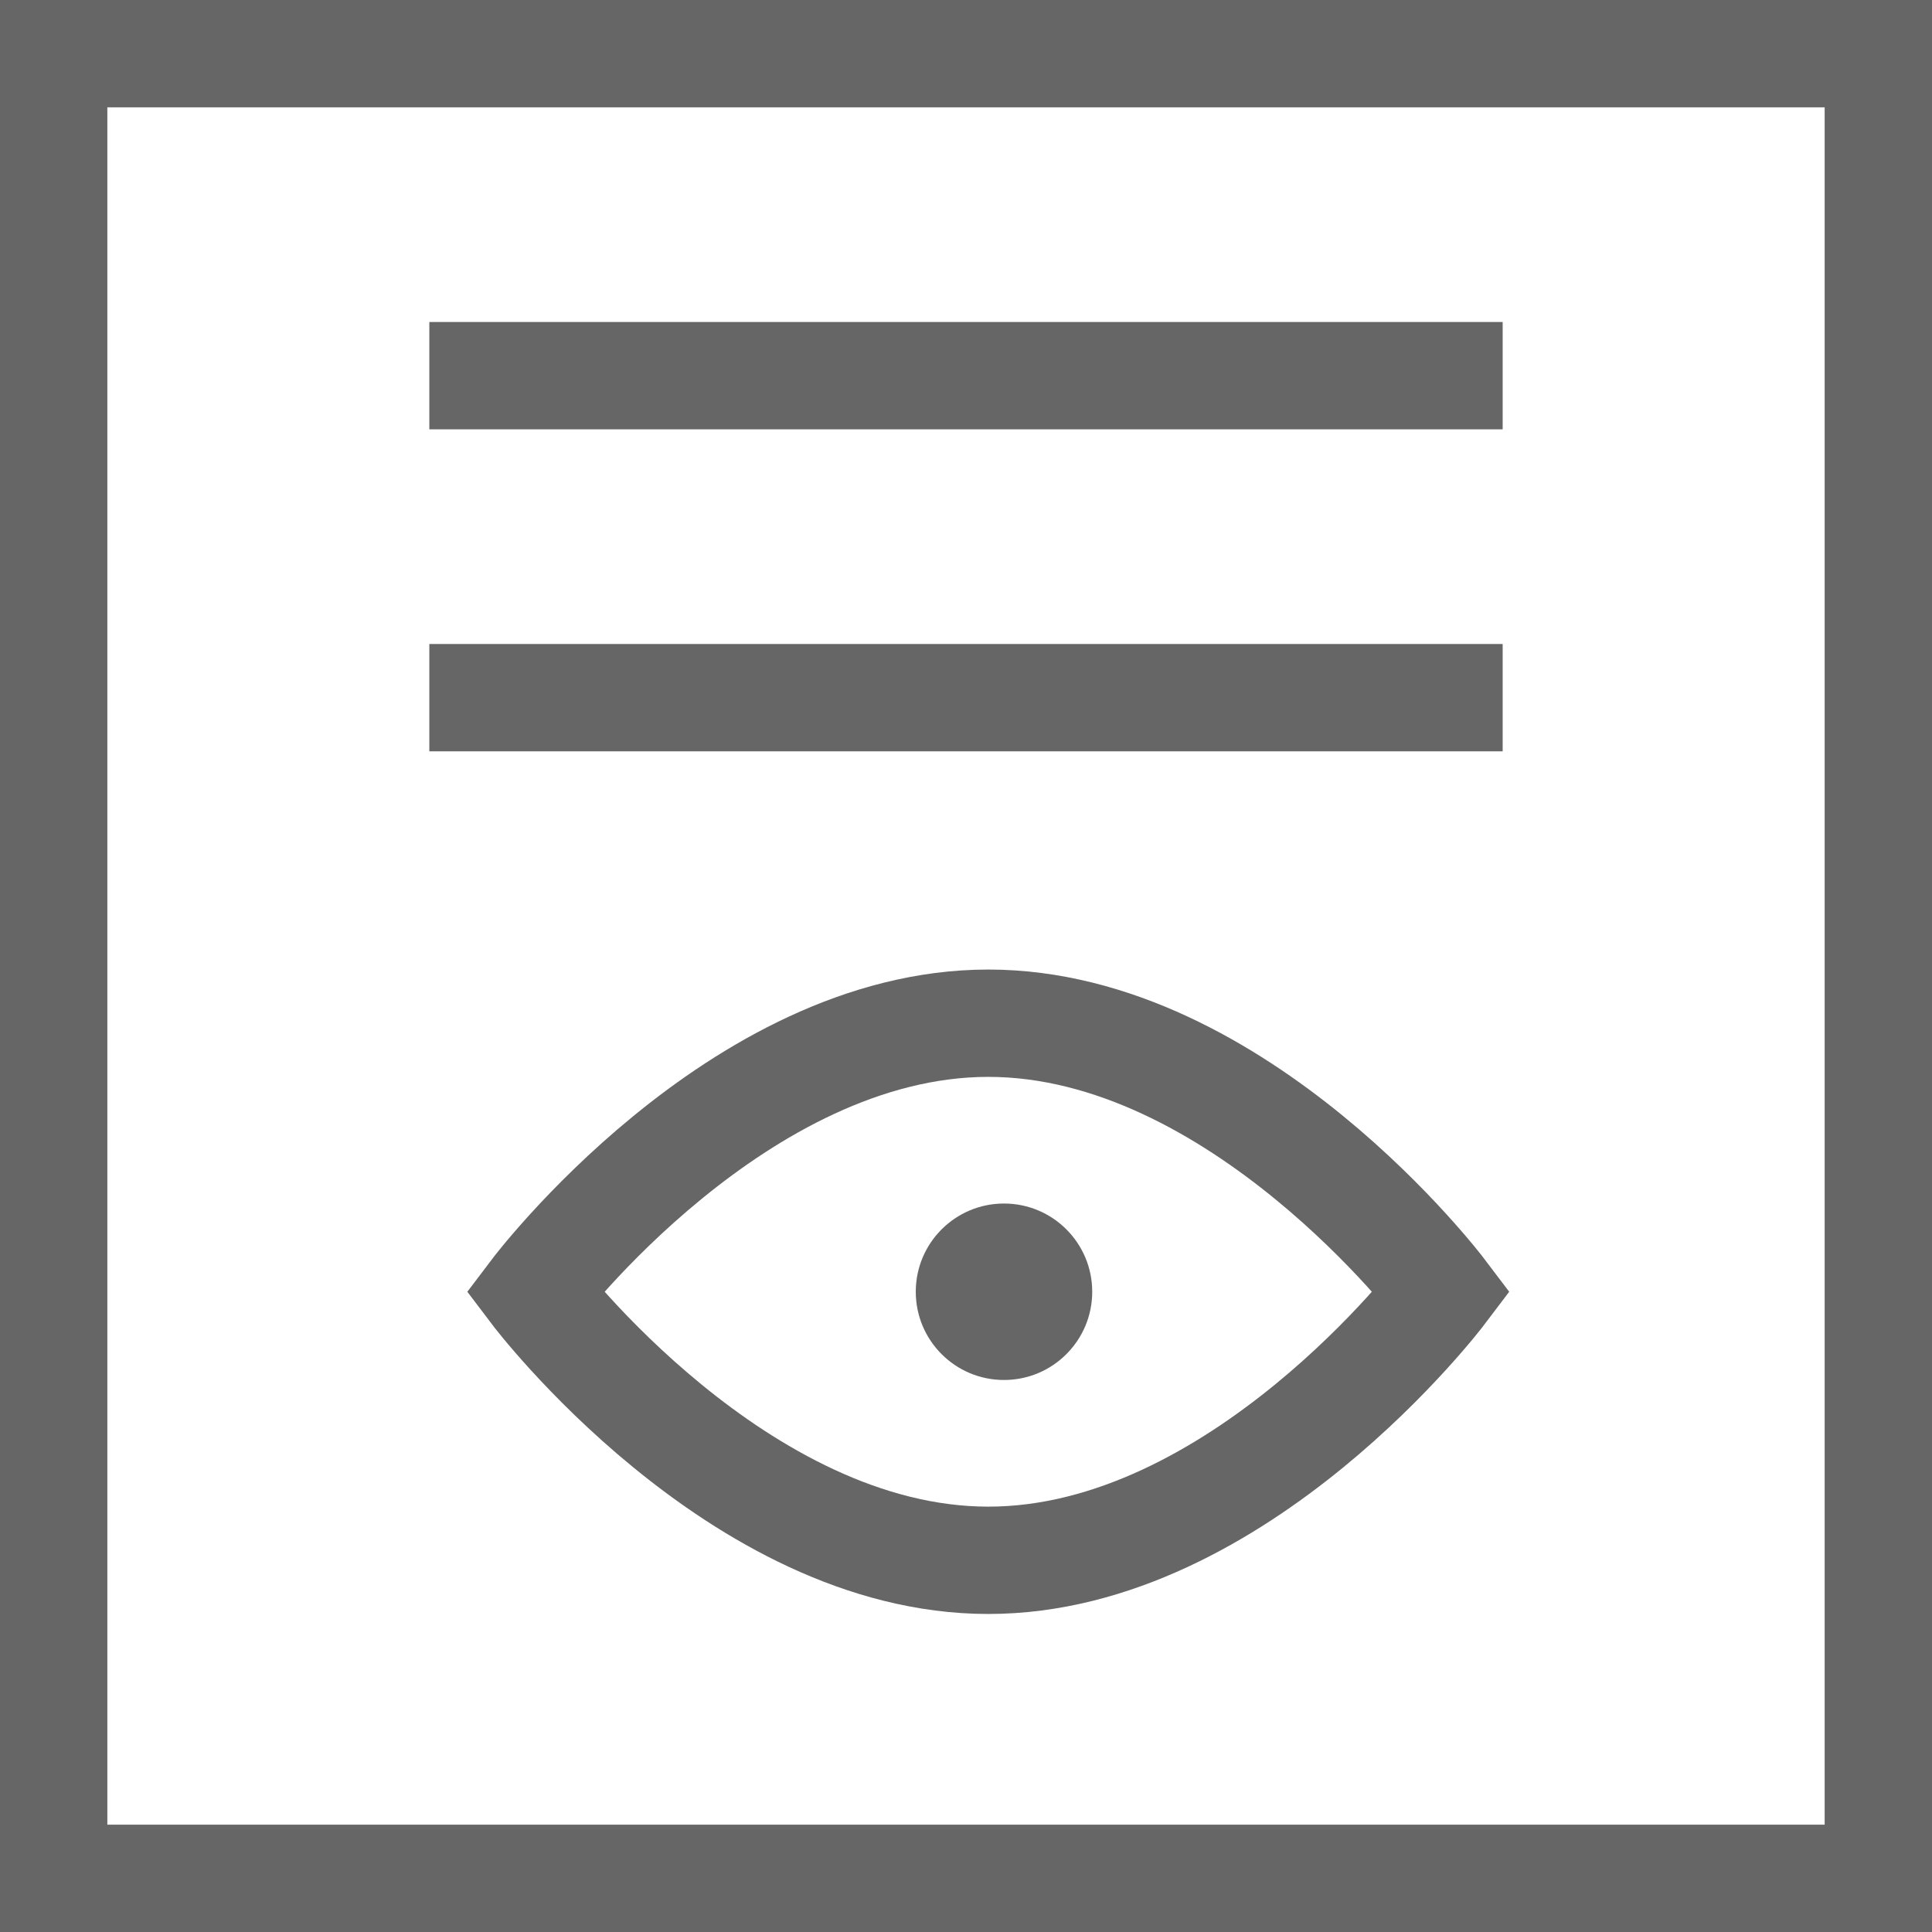 <?xml version="1.0" encoding="utf-8"?>
<!-- Generator: Adobe Illustrator 16.0.0, SVG Export Plug-In . SVG Version: 6.00 Build 0)  -->
<!DOCTYPE svg PUBLIC "-//W3C//DTD SVG 1.1//EN" "http://www.w3.org/Graphics/SVG/1.1/DTD/svg11.dtd">
<svg version="1.1" id="Layer_1" xmlns="http://www.w3.org/2000/svg" xmlns:xlink="http://www.w3.org/1999/xlink" x="0px" y="0px"
	 width="18px" height="18px" viewBox="0 0 18 18" enable-background="new 0 0 18 18" xml:space="preserve">
<rect x="0.5" y="0.5" fill="none" stroke="#666666" stroke-miterlimit="10" width="17" height="17"/>
<rect x="4" y="3" fill="#666666" width="10" height="1"/>
<path fill="none" stroke="#666666" stroke-miterlimit="10" d="M13.434,12.035c0,0-1.892,2.502-4.226,2.502
	c-2.334,0-4.227-2.502-4.227-2.502s1.892-2.502,4.227-2.502C11.542,9.533,13.434,12.035,13.434,12.035z"/>
<circle fill="#666666" cx="9.354" cy="12.035" r="0.822"/>
<rect x="4" y="6" fill="#666666" width="10" height="1"/>
</svg>
